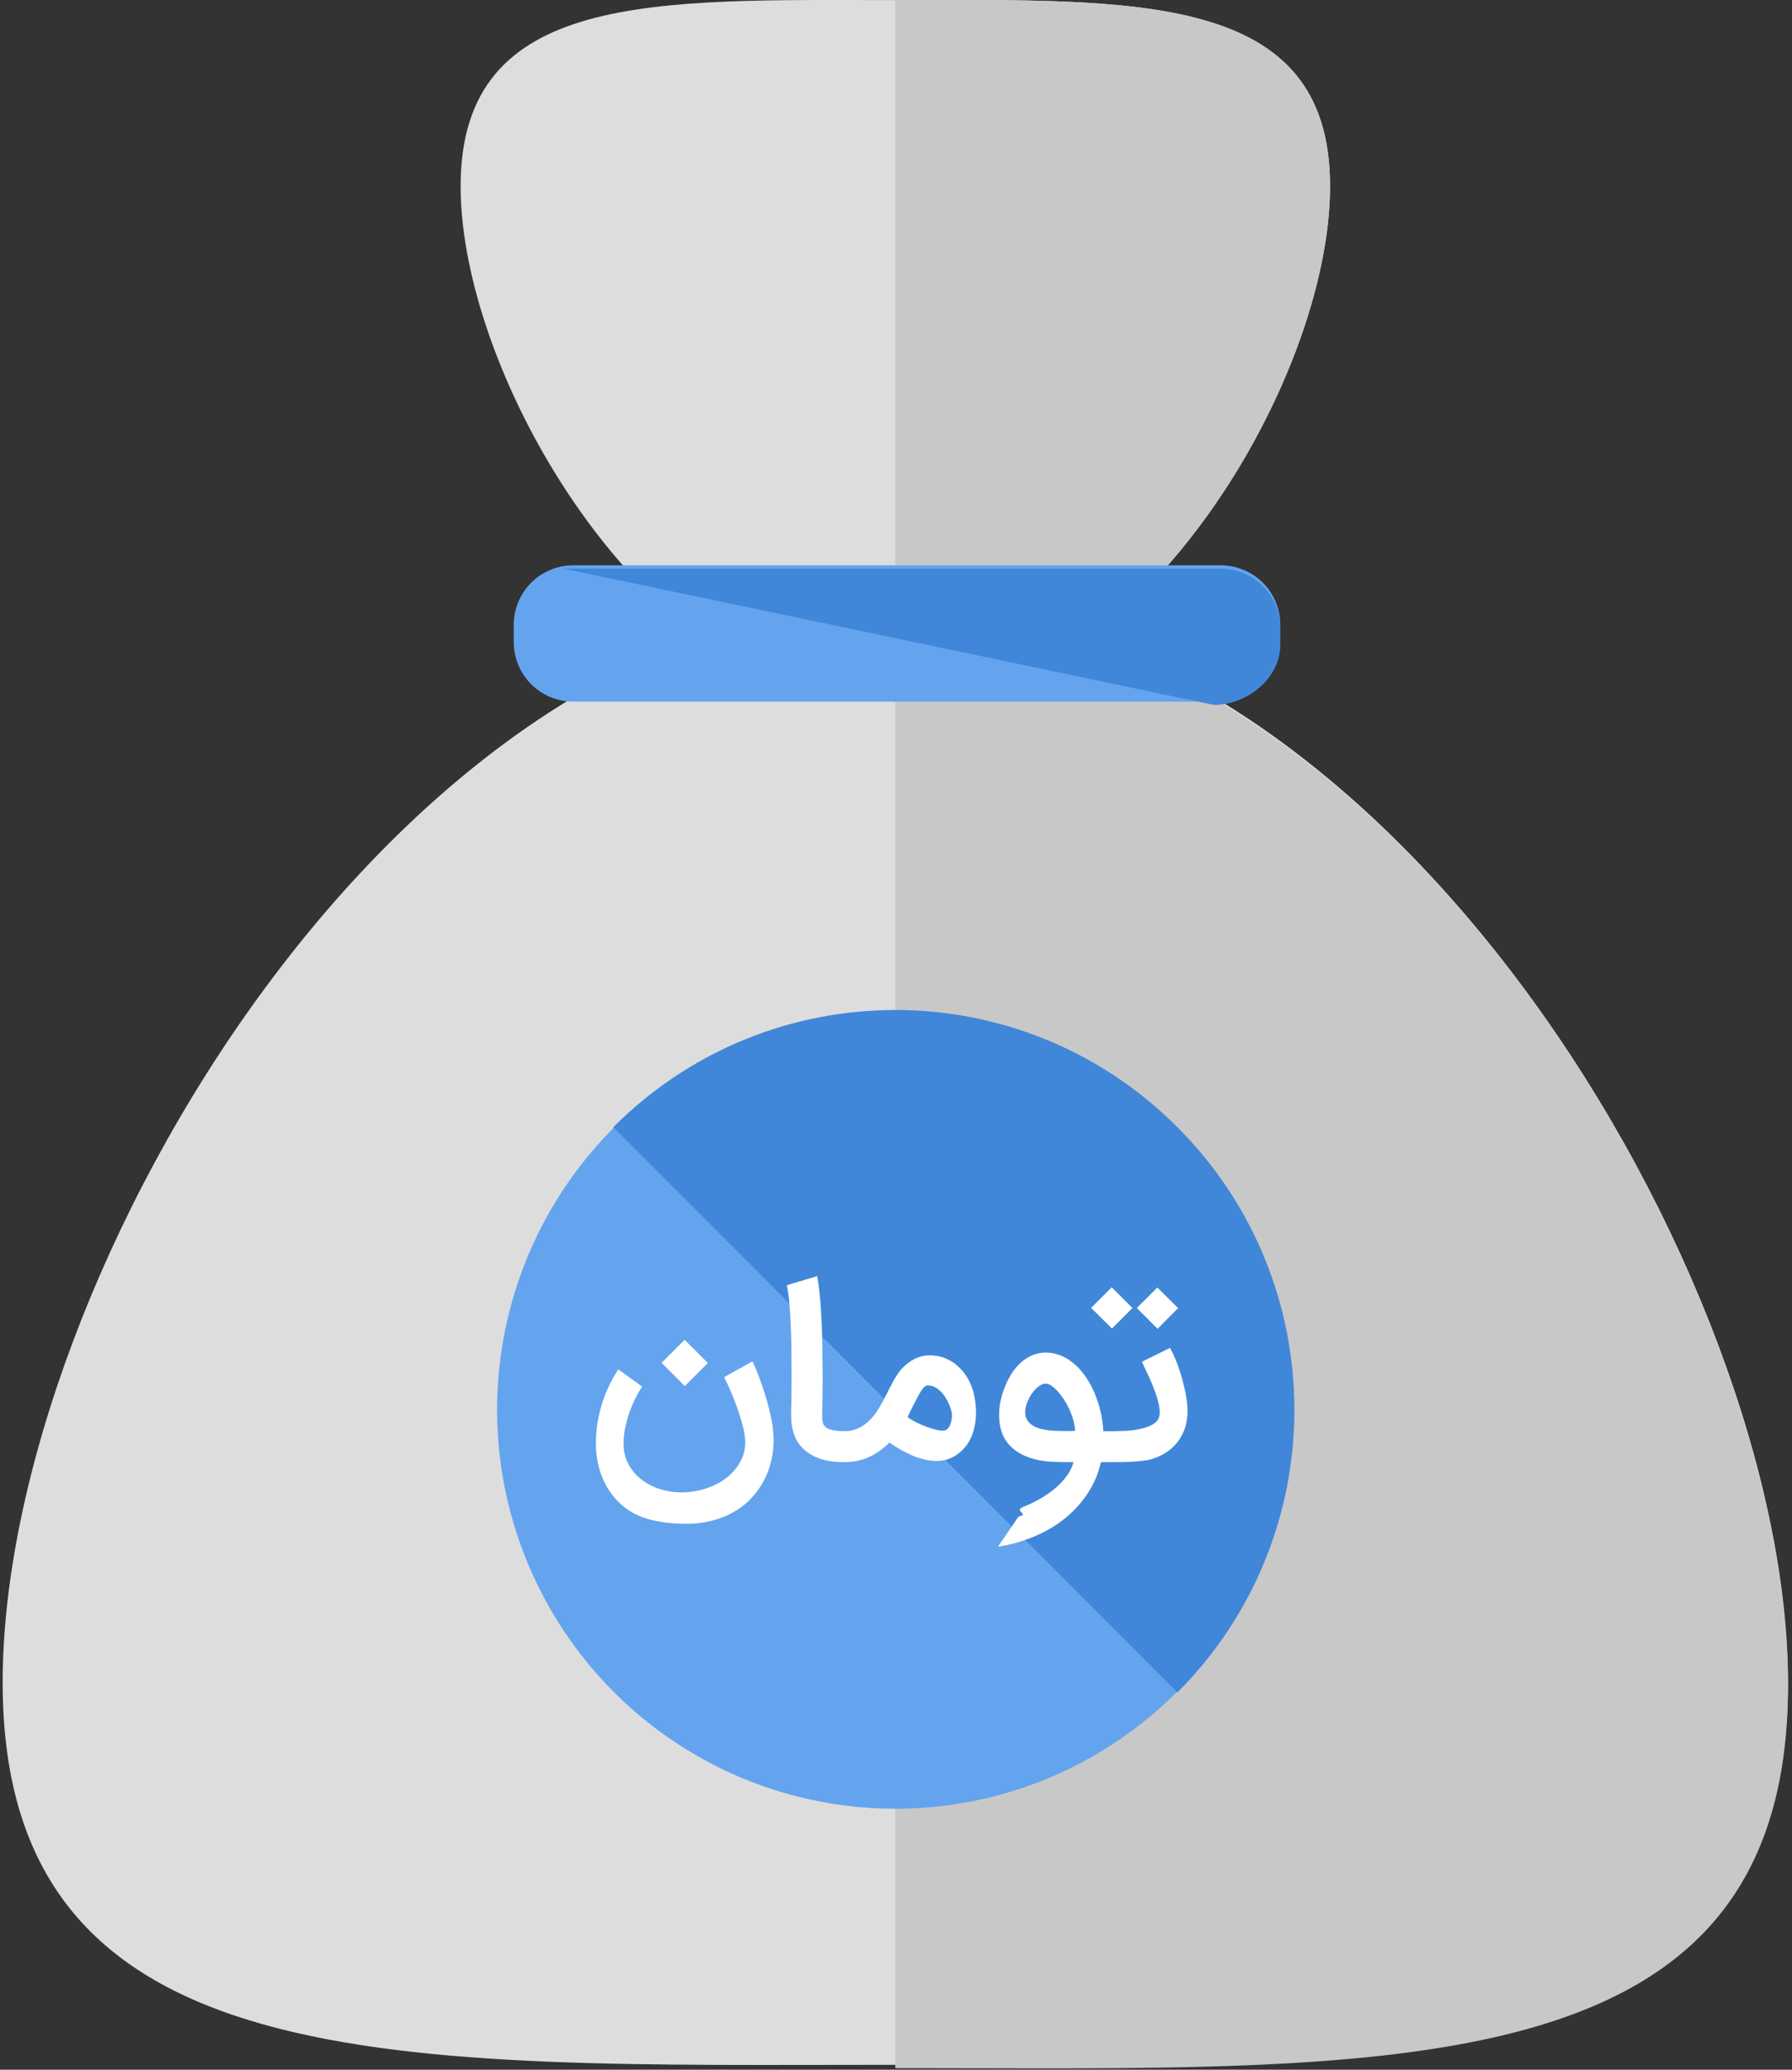 <?xml version="1.0" encoding="UTF-8" standalone="no"?>
<svg width="97px" height="112px" viewBox="0 0 97 112" version="1.1" xmlns="http://www.w3.org/2000/svg" xmlns:xlink="http://www.w3.org/1999/xlink">
    <rect x="0" y="0" width="97" height="112" fill="#333333" stroke="none"/>
    <!-- Generator: Sketch 43 (38999) - http://www.bohemiancoding.com/sketch -->
    <title>money-bag</title>
    <desc>Created with Sketch.</desc>
    <defs></defs>
    <g id="لاگین" stroke="none" stroke-width="1" fill="none" fill-rule="evenodd">
        <g id="صفحه-اول" transform="translate(-402, -1799)">
            <g id="money-bag" transform="translate(402, 1799)">
                <path d="M96.784,91.044 C96.784,112.994 75.229,111.735 48.464,111.735 C21.699,111.735 0.144,112.814 0.144,91.044 C0.144,69.094 21.699,32.57 48.464,32.57 C75.229,32.75 96.784,69.274 96.784,91.044 Z" id="Shape" fill="#DDDDDD" fill-rule="nonzero"></path>
                <path d="M48.464,32.75 C75.229,32.75 96.784,69.274 96.784,91.224 C96.784,113.174 75.229,111.915 48.464,111.915" id="Shape" fill="#C8C8C8" fill-rule="nonzero"></path>
                <path d="M24.933,10.08 C24.933,-0.535 35.531,0.004 48.464,0.004 C61.397,0.004 71.996,-0.535 71.996,10.08 C71.996,20.695 61.397,38.507 48.464,38.507 C35.531,38.507 24.933,20.695 24.933,10.08 Z" id="Shape" fill="#DDDDDD" fill-rule="nonzero"></path>
                <path d="M48.464,0.004 C61.397,0.004 71.996,-0.535 71.996,10.08 C71.996,20.695 61.397,38.507 48.464,38.507" id="Shape" fill="#C8C8C8" fill-rule="nonzero"></path>
                <path d="M69.121,34.729 C69.121,36.528 67.684,37.968 65.888,37.968 L31.04,37.968 C29.244,37.968 27.807,36.528 27.807,34.729 L27.807,33.829 C27.807,32.03 29.244,30.591 31.04,30.591 L66.068,30.591 C67.864,30.591 69.301,32.03 69.301,33.829 L69.301,34.729 L69.121,34.729 Z" id="Shape" fill="#64A4EE" fill-rule="nonzero"></path>
                <path d="M30.501,30.771 L66.068,30.771 C67.864,30.771 69.301,32.21 69.301,34.009 L69.301,34.909 C69.301,36.708 67.505,38.147 65.709,38.147" id="Shape" fill="#4087D9" fill-rule="nonzero"></path>
                <ellipse id="Oval" fill="#64A4EE" fill-rule="nonzero" cx="48.464" cy="76.29" rx="21.556" ry="21.59"></ellipse>
                <path d="M33.196,60.997 C41.638,52.541 55.29,52.541 63.733,60.997 C72.175,69.453 72.175,83.127 63.733,91.584" id="Shape" fill="#4087D9" fill-rule="nonzero"></path>
                <path d="M55.133,82.064 C55.774,81.937 54.849,81.768 55.366,81.557 C55.882,81.346 56.33,81.109 56.709,80.848 C57.088,80.586 57.397,80.308 57.634,80.011 C57.872,79.715 58.03,79.419 58.108,79.122 L57.768,79.122 C57.651,79.122 57.533,79.12 57.415,79.116 C57.298,79.111 57.184,79.108 57.075,79.106 C56.966,79.104 56.87,79.098 56.788,79.09 C56.304,79.055 55.868,78.952 55.48,78.782 C55.092,78.612 54.78,78.381 54.545,78.09 C54.379,77.88 54.26,77.647 54.189,77.39 C54.117,77.133 54.081,76.863 54.081,76.58 C54.081,76.357 54.101,76.133 54.143,75.906 C54.184,75.68 54.243,75.459 54.319,75.243 C54.396,75.027 54.484,74.824 54.584,74.632 C54.684,74.44 54.793,74.266 54.911,74.109 C55.146,73.808 55.408,73.581 55.696,73.426 C55.983,73.271 56.284,73.194 56.598,73.194 C57.274,73.194 57.891,73.494 58.448,74.096 C58.632,74.301 58.797,74.529 58.945,74.782 C59.094,75.035 59.222,75.305 59.331,75.593 C59.44,75.88 59.528,76.18 59.596,76.491 C59.664,76.803 59.706,77.122 59.723,77.449 L60.102,77.449 L60.114,79.122 L59.593,79.122 C59.445,79.763 59.195,80.342 58.844,80.861 C58.493,81.379 58.071,81.832 57.579,82.217 C57.086,82.603 56.536,82.92 55.928,83.168 C55.32,83.417 54.684,83.593 54.022,83.698 L55.133,82.064 Z M60.102,77.453 C60.102,77.453 60.746,77.441 60.985,77.426 C61.225,77.411 61.455,77.38 61.675,77.335 C61.895,77.289 62.095,77.226 62.274,77.145 C62.452,77.064 62.585,76.961 62.672,76.835 C62.738,76.739 62.772,76.61 62.774,76.449 C62.776,76.288 62.754,76.111 62.708,75.919 C62.663,75.728 62.602,75.526 62.525,75.315 C62.449,75.104 62.367,74.899 62.28,74.7 C62.193,74.502 62.107,74.315 62.022,74.138 C61.937,73.962 61.866,73.813 61.809,73.691 L63.333,72.939 C63.45,73.148 63.567,73.4 63.683,73.694 C63.798,73.988 63.899,74.292 63.987,74.606 C64.074,74.919 64.145,75.229 64.199,75.534 C64.254,75.839 64.281,76.109 64.281,76.344 C64.281,76.767 64.209,77.144 64.065,77.475 C63.899,77.859 63.666,78.173 63.365,78.42 C63.065,78.666 62.707,78.85 62.293,78.972 C62.167,79.007 62.009,79.034 61.819,79.054 C61.629,79.073 61.437,79.088 61.24,79.099 C61.044,79.11 60.858,79.117 60.681,79.119 C60.505,79.121 60.114,79.119 60.114,79.119 L60.102,77.453 Z M56.598,74.874 C56.485,74.874 56.363,74.922 56.232,75.017 C56.101,75.113 55.981,75.236 55.872,75.387 C55.763,75.537 55.673,75.704 55.601,75.887 C55.529,76.07 55.493,76.248 55.493,76.423 C55.493,76.606 55.536,76.757 55.621,76.877 C55.706,76.997 55.815,77.094 55.947,77.168 C56.08,77.242 56.231,77.298 56.399,77.335 C56.566,77.372 56.733,77.399 56.899,77.416 C56.99,77.421 57.091,77.425 57.2,77.429 C57.309,77.434 57.421,77.436 57.536,77.436 L57.88,77.436 C57.993,77.436 58.1,77.432 58.2,77.423 C58.178,77.179 58.132,76.948 58.063,76.73 C57.993,76.512 57.911,76.309 57.817,76.122 C57.724,75.935 57.621,75.766 57.51,75.616 C57.399,75.465 57.295,75.336 57.2,75.227 L57.2,75.233 C57.125,75.155 57.035,75.075 56.928,74.995 C56.821,74.914 56.711,74.874 56.598,74.874 Z M61.299,70.782 L60.188,71.893 L59.063,70.775 L60.175,69.658 L61.299,70.782 Z M45.771,77.447 C46.048,77.436 46.292,77.376 46.502,77.269 C46.738,77.149 46.946,76.994 47.127,76.802 C47.308,76.61 47.467,76.394 47.604,76.155 C47.742,75.915 47.871,75.675 47.993,75.436 C48.107,75.205 48.225,74.976 48.35,74.749 C48.474,74.523 48.608,74.318 48.752,74.135 C48.965,73.887 49.206,73.693 49.474,73.553 C49.742,73.414 50.027,73.344 50.328,73.344 C50.685,73.344 51.014,73.418 51.315,73.566 C51.616,73.715 51.884,73.928 52.119,74.207 C52.302,74.429 52.451,74.683 52.567,74.968 C52.683,75.254 52.758,75.56 52.793,75.887 L52.793,75.874 C52.819,76.044 52.832,76.227 52.832,76.423 C52.832,76.645 52.813,76.862 52.776,77.073 C52.739,77.284 52.684,77.486 52.61,77.678 C52.479,78.009 52.291,78.288 52.047,78.514 C51.803,78.741 51.537,78.898 51.249,78.985 C51.154,79.011 51.058,79.03 50.962,79.041 C50.866,79.051 50.768,79.057 50.668,79.057 C50.484,79.057 50.29,79.034 50.086,78.988 C49.881,78.943 49.676,78.88 49.471,78.802 C49.379,78.763 49.277,78.716 49.164,78.661 C49.05,78.607 48.935,78.547 48.817,78.482 C48.699,78.416 48.583,78.348 48.467,78.276 C48.352,78.204 48.244,78.133 48.144,78.063 C47.974,78.229 47.797,78.378 47.614,78.511 C47.431,78.644 47.238,78.756 47.035,78.848 C46.833,78.939 46.619,79.008 46.395,79.054 C46.177,79.098 45.944,79.121 45.696,79.122 C45.692,79.122 45.689,79.122 45.685,79.122 C45.683,79.122 45.681,79.122 45.679,79.122 C45.676,79.122 45.674,79.122 45.672,79.122 C45.669,79.122 45.666,79.122 45.664,79.122 C45.167,79.12 44.741,79.058 44.384,78.936 C44.022,78.812 43.71,78.623 43.449,78.371 C43.292,78.214 43.171,78.045 43.086,77.864 C43.001,77.683 42.939,77.507 42.9,77.335 C42.86,77.162 42.838,76.999 42.831,76.844 C42.825,76.69 42.821,76.556 42.821,76.442 C42.826,76.303 42.831,76.072 42.838,75.75 C42.844,75.427 42.847,75.037 42.847,74.58 C42.847,74.17 42.845,73.734 42.841,73.272 C42.836,72.81 42.827,72.354 42.811,71.903 C42.796,71.452 42.771,71.023 42.736,70.615 C42.701,70.208 42.653,69.852 42.592,69.547 L44.234,69.056 C44.282,69.309 44.323,69.601 44.358,69.932 C44.393,70.263 44.421,70.615 44.443,70.988 C44.465,71.36 44.482,71.743 44.495,72.135 C44.508,72.527 44.515,72.913 44.515,73.292 C44.515,73.405 44.516,73.525 44.518,73.651 C44.52,73.778 44.522,73.903 44.525,74.027 C44.527,74.151 44.528,74.272 44.528,74.39 L44.528,74.71 C44.528,74.876 44.527,75.032 44.525,75.178 C44.522,75.324 44.52,75.464 44.518,75.599 C44.516,75.734 44.514,75.867 44.511,75.998 C44.509,76.129 44.508,76.262 44.508,76.397 C44.504,76.562 44.508,76.718 44.521,76.864 C44.534,77.01 44.578,77.118 44.652,77.188 C44.809,77.353 45.134,77.438 45.626,77.442 L45.685,77.442 C45.714,77.442 45.743,77.444 45.771,77.447 Z M63.771,70.788 L62.659,71.906 L61.535,70.782 L62.646,69.671 L63.771,70.788 Z M49.124,76.684 C49.268,76.789 49.431,76.886 49.612,76.975 C49.792,77.064 49.971,77.142 50.148,77.207 C50.324,77.272 50.488,77.324 50.638,77.361 C50.789,77.398 50.909,77.416 51.001,77.416 C51.058,77.416 51.112,77.41 51.164,77.397 C51.208,77.388 51.253,77.361 51.299,77.315 C51.344,77.269 51.385,77.207 51.419,77.129 C51.454,77.05 51.483,76.959 51.504,76.854 C51.526,76.75 51.533,76.632 51.524,76.501 C51.52,76.445 51.503,76.368 51.475,76.272 C51.447,76.177 51.407,76.072 51.357,75.959 C51.307,75.845 51.245,75.73 51.171,75.612 C51.097,75.495 51.013,75.389 50.919,75.295 C50.826,75.202 50.721,75.124 50.605,75.063 C50.49,75.002 50.365,74.972 50.229,74.972 C50.107,74.972 49.986,75.068 49.867,75.259 C49.747,75.451 49.591,75.736 49.399,76.116 L49.124,76.684 Z M36.721,82.449 C36.063,82.419 35.479,82.325 34.972,82.168 C34.464,82.011 34.018,81.763 33.635,81.423 C33.399,81.214 33.195,80.983 33.023,80.73 C32.851,80.477 32.707,80.209 32.592,79.926 C32.476,79.643 32.391,79.348 32.337,79.041 C32.282,78.733 32.255,78.419 32.255,78.096 C32.255,77.408 32.357,76.721 32.562,76.037 C32.767,75.353 33.07,74.708 33.471,74.102 L34.759,75.037 C34.681,75.146 34.584,75.307 34.468,75.521 C34.353,75.734 34.242,75.98 34.135,76.259 C34.028,76.538 33.937,76.839 33.863,77.161 C33.789,77.484 33.752,77.808 33.752,78.135 C33.752,78.523 33.834,78.876 33.997,79.194 C34.161,79.512 34.382,79.786 34.661,80.014 C34.94,80.243 35.264,80.422 35.632,80.55 C36,80.679 36.389,80.748 36.799,80.756 C37.287,80.765 37.751,80.699 38.189,80.557 C38.627,80.415 39.007,80.218 39.33,79.965 C39.652,79.713 39.905,79.414 40.088,79.07 C40.271,78.726 40.354,78.353 40.337,77.952 C40.328,77.752 40.294,77.528 40.235,77.282 C40.176,77.036 40.106,76.787 40.023,76.534 C39.94,76.281 39.852,76.034 39.758,75.792 C39.664,75.55 39.576,75.336 39.493,75.148 C39.41,74.961 39.341,74.81 39.284,74.697 C39.227,74.584 39.197,74.527 39.192,74.527 L40.729,73.671 C40.742,73.688 40.777,73.76 40.834,73.887 C40.89,74.013 40.958,74.179 41.036,74.383 C41.115,74.588 41.2,74.824 41.291,75.089 C41.383,75.355 41.469,75.634 41.549,75.926 C41.63,76.218 41.7,76.515 41.759,76.818 C41.818,77.121 41.854,77.414 41.867,77.697 C41.888,78.094 41.86,78.492 41.782,78.89 C41.703,79.289 41.575,79.668 41.396,80.028 C41.217,80.387 40.987,80.721 40.706,81.031 C40.425,81.34 40.091,81.605 39.706,81.825 C39.32,82.045 38.878,82.212 38.382,82.325 C37.885,82.438 37.331,82.48 36.721,82.449 Z M38.316,73.756 L37.067,75.004 L35.812,73.749 L37.061,72.501 L38.316,73.756 Z" id="تومان" fill="#FFFFFF"></path>
            </g>
        </g>
    </g>
</svg>